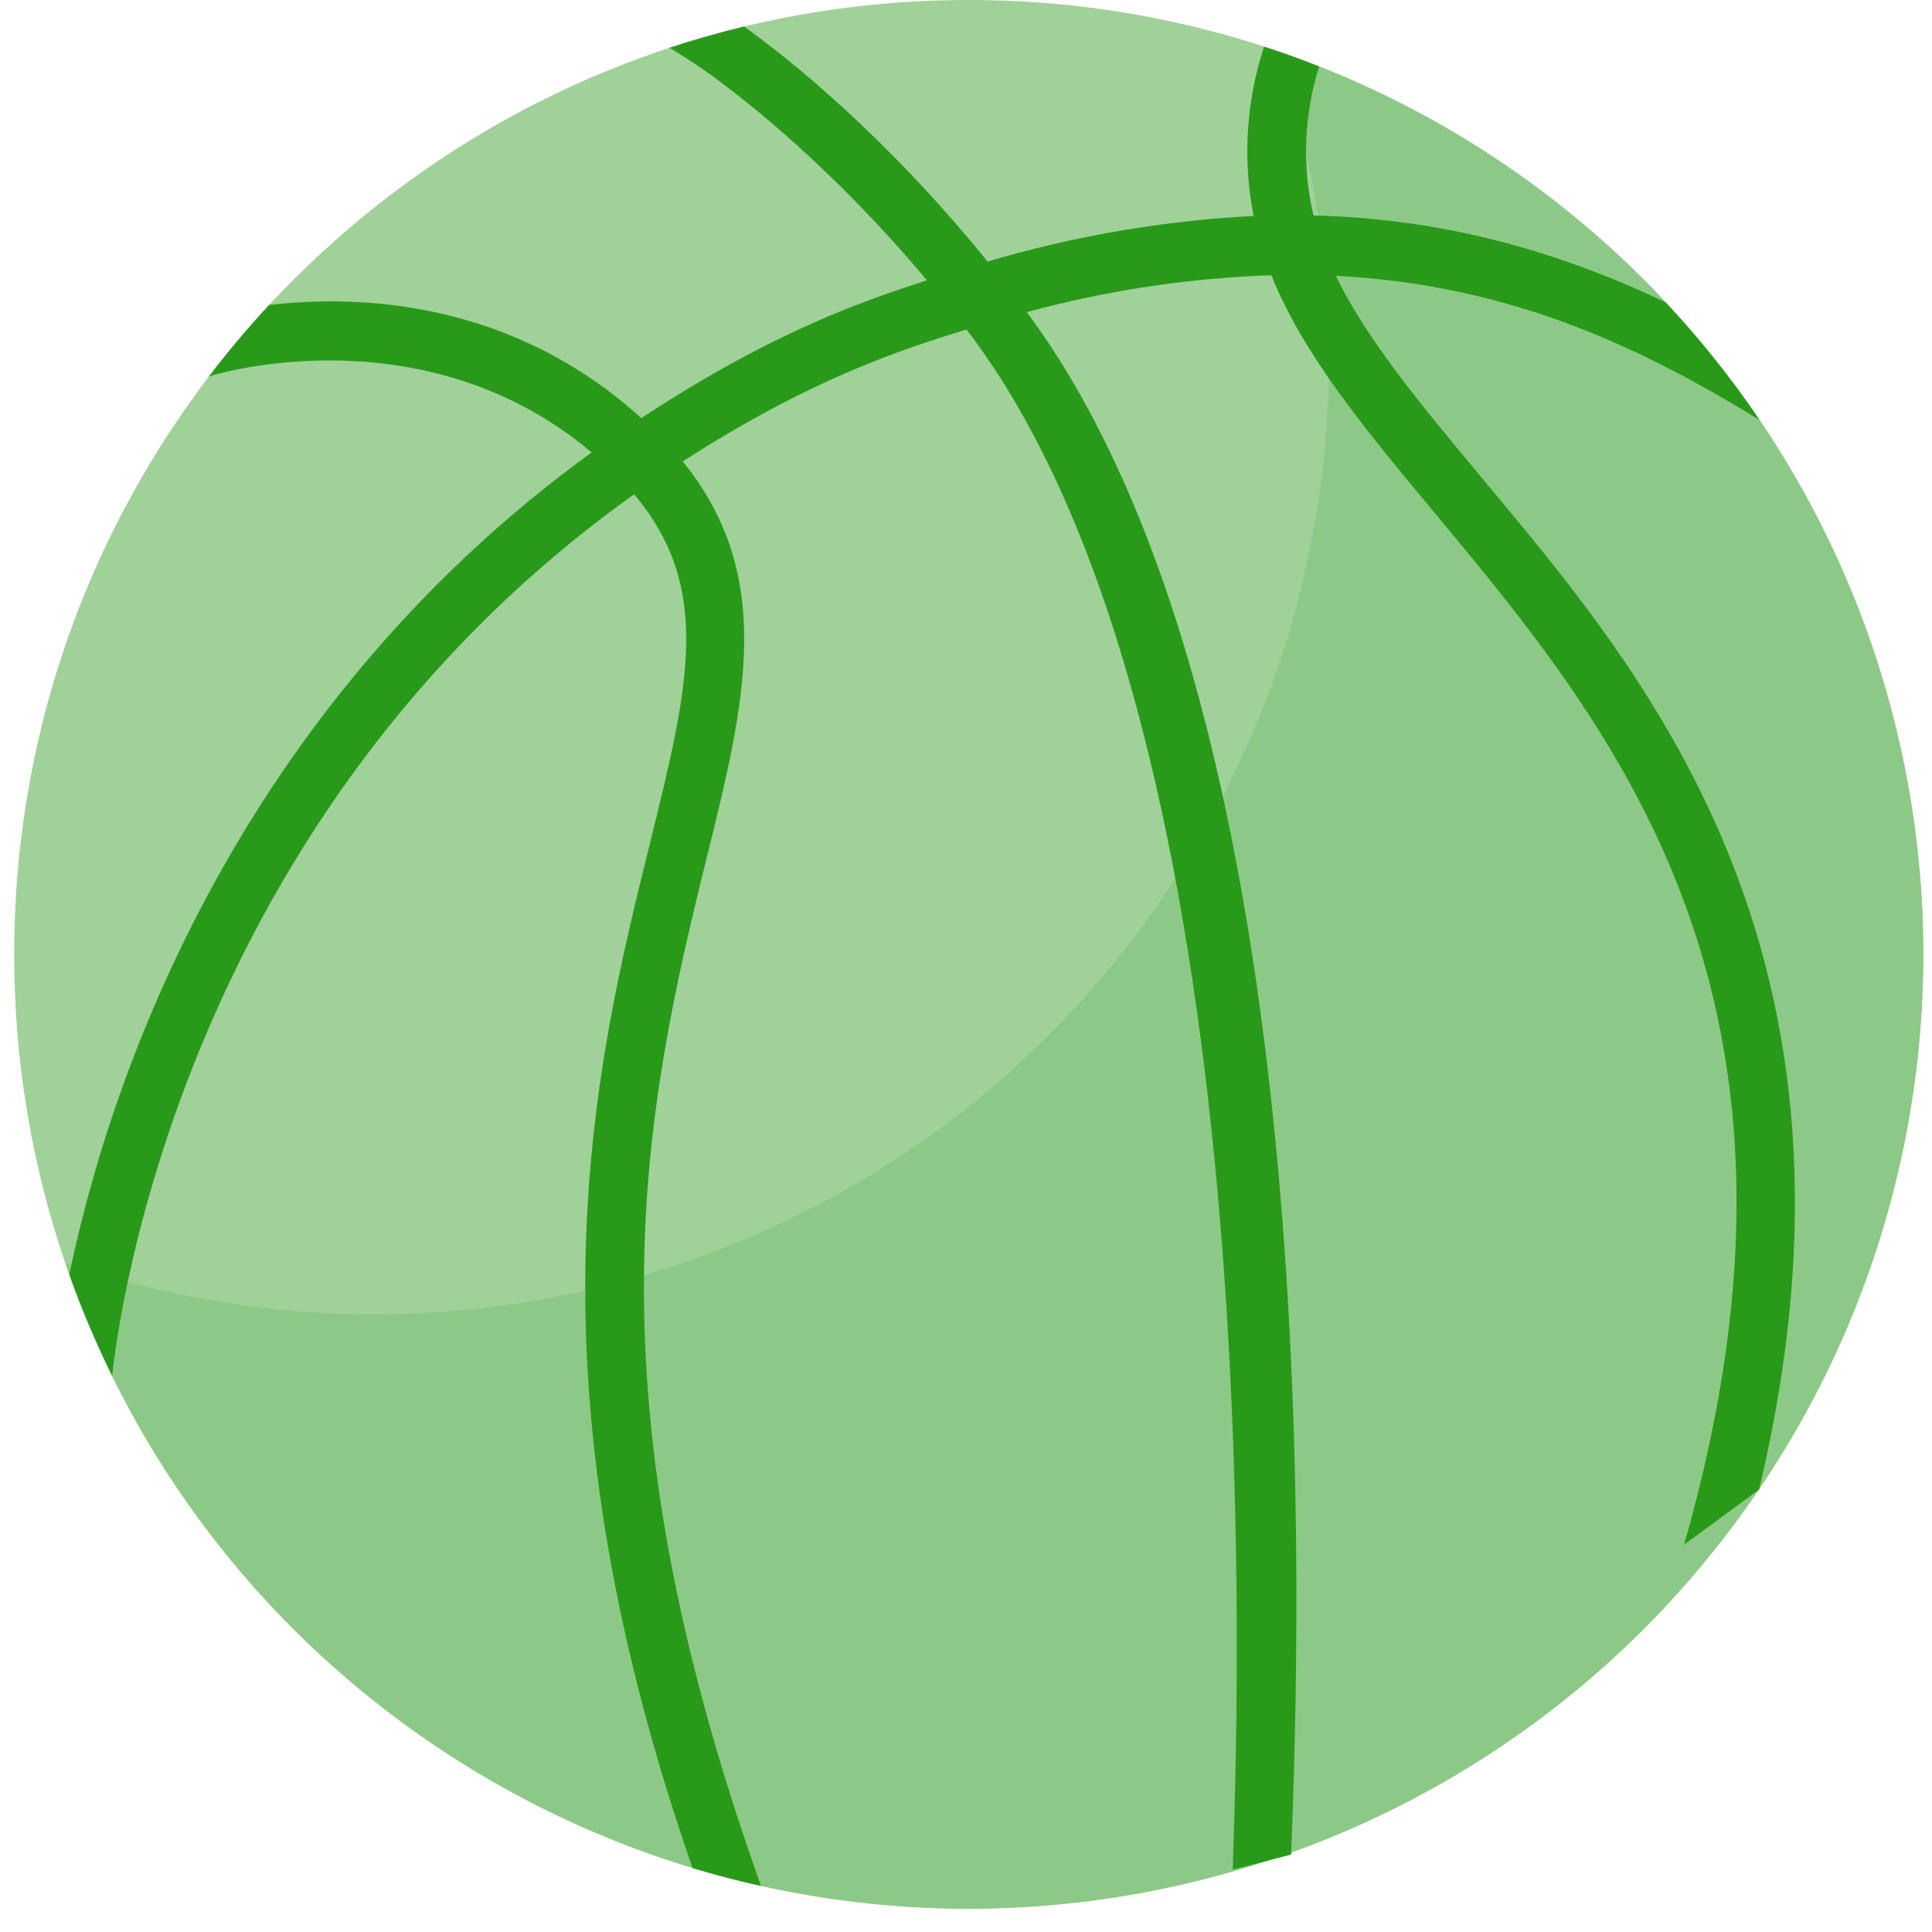 <svg width="34" height="34" viewBox="0 0 34 34" fill="none" xmlns="http://www.w3.org/2000/svg">
<path d="M17.047 33.587C26.323 33.587 33.844 26.068 33.844 16.794C33.844 7.519 26.323 0 17.047 0C7.77 0 0.25 7.519 0.25 16.794C0.25 26.068 7.77 33.587 17.047 33.587Z" fill="#9FD198"/>
<path d="M22.483 0.9C25.48 9.684 20.788 19.233 12.002 22.229C8.483 23.429 4.667 23.429 1.15 22.229C4.154 31.006 13.706 35.686 22.483 32.682C31.262 29.679 35.943 20.129 32.938 11.353C31.257 6.44 27.396 2.581 22.483 0.9Z" fill="#8DC986"/>
<path d="M30.958 26.207C33.224 16.707 28.859 11.754 26.042 8.367C24.986 7.098 24.052 5.974 23.507 4.854C26.645 5.013 28.961 6.164 30.965 7.391C30.468 6.657 29.914 5.964 29.309 5.318C27.405 4.417 25.406 3.848 23.115 3.792C22.911 2.926 22.946 2.021 23.215 1.173V1.17C22.898 1.044 22.574 0.928 22.246 0.821C21.93 1.782 21.866 2.809 22.062 3.801C20.475 3.882 18.903 4.152 17.38 4.603C15.547 2.344 13.838 1 13.094 0.467C12.651 0.574 12.214 0.698 11.784 0.84L12.159 1.076C12.182 1.09 14.128 2.332 16.313 4.932C15.246 5.283 13.665 5.797 11.286 7.358C8.985 5.271 6.295 5.185 4.736 5.367C4.362 5.77 4.008 6.19 3.674 6.628L3.752 6.603C3.791 6.591 7.463 5.476 10.412 7.962C4.504 12.249 2.068 18.351 1.22 22.429C1.436 23.037 1.689 23.633 1.974 24.212C2.085 23.153 3.235 14.353 11.159 8.699C12.549 10.346 12.12 12.082 11.437 14.846C10.467 18.768 9.143 24.122 12.188 32.875C12.584 32.994 12.986 33.099 13.393 33.19C10.283 24.489 11.326 19.582 12.437 15.094C13.114 12.353 13.658 10.148 12.015 8.12C14.321 6.634 15.921 6.137 17.009 5.798C22.234 12.605 21.843 28.708 21.693 32.903L22.723 32.637C22.853 29.011 23.499 12.8 18.07 5.493C19.475 5.111 20.919 4.893 22.374 4.844C22.936 6.245 24.014 7.543 25.25 9.029C28.428 12.849 32.385 17.605 29.637 27.183L30.959 26.211L30.958 26.207Z" fill="#29991A"/>
</svg>

